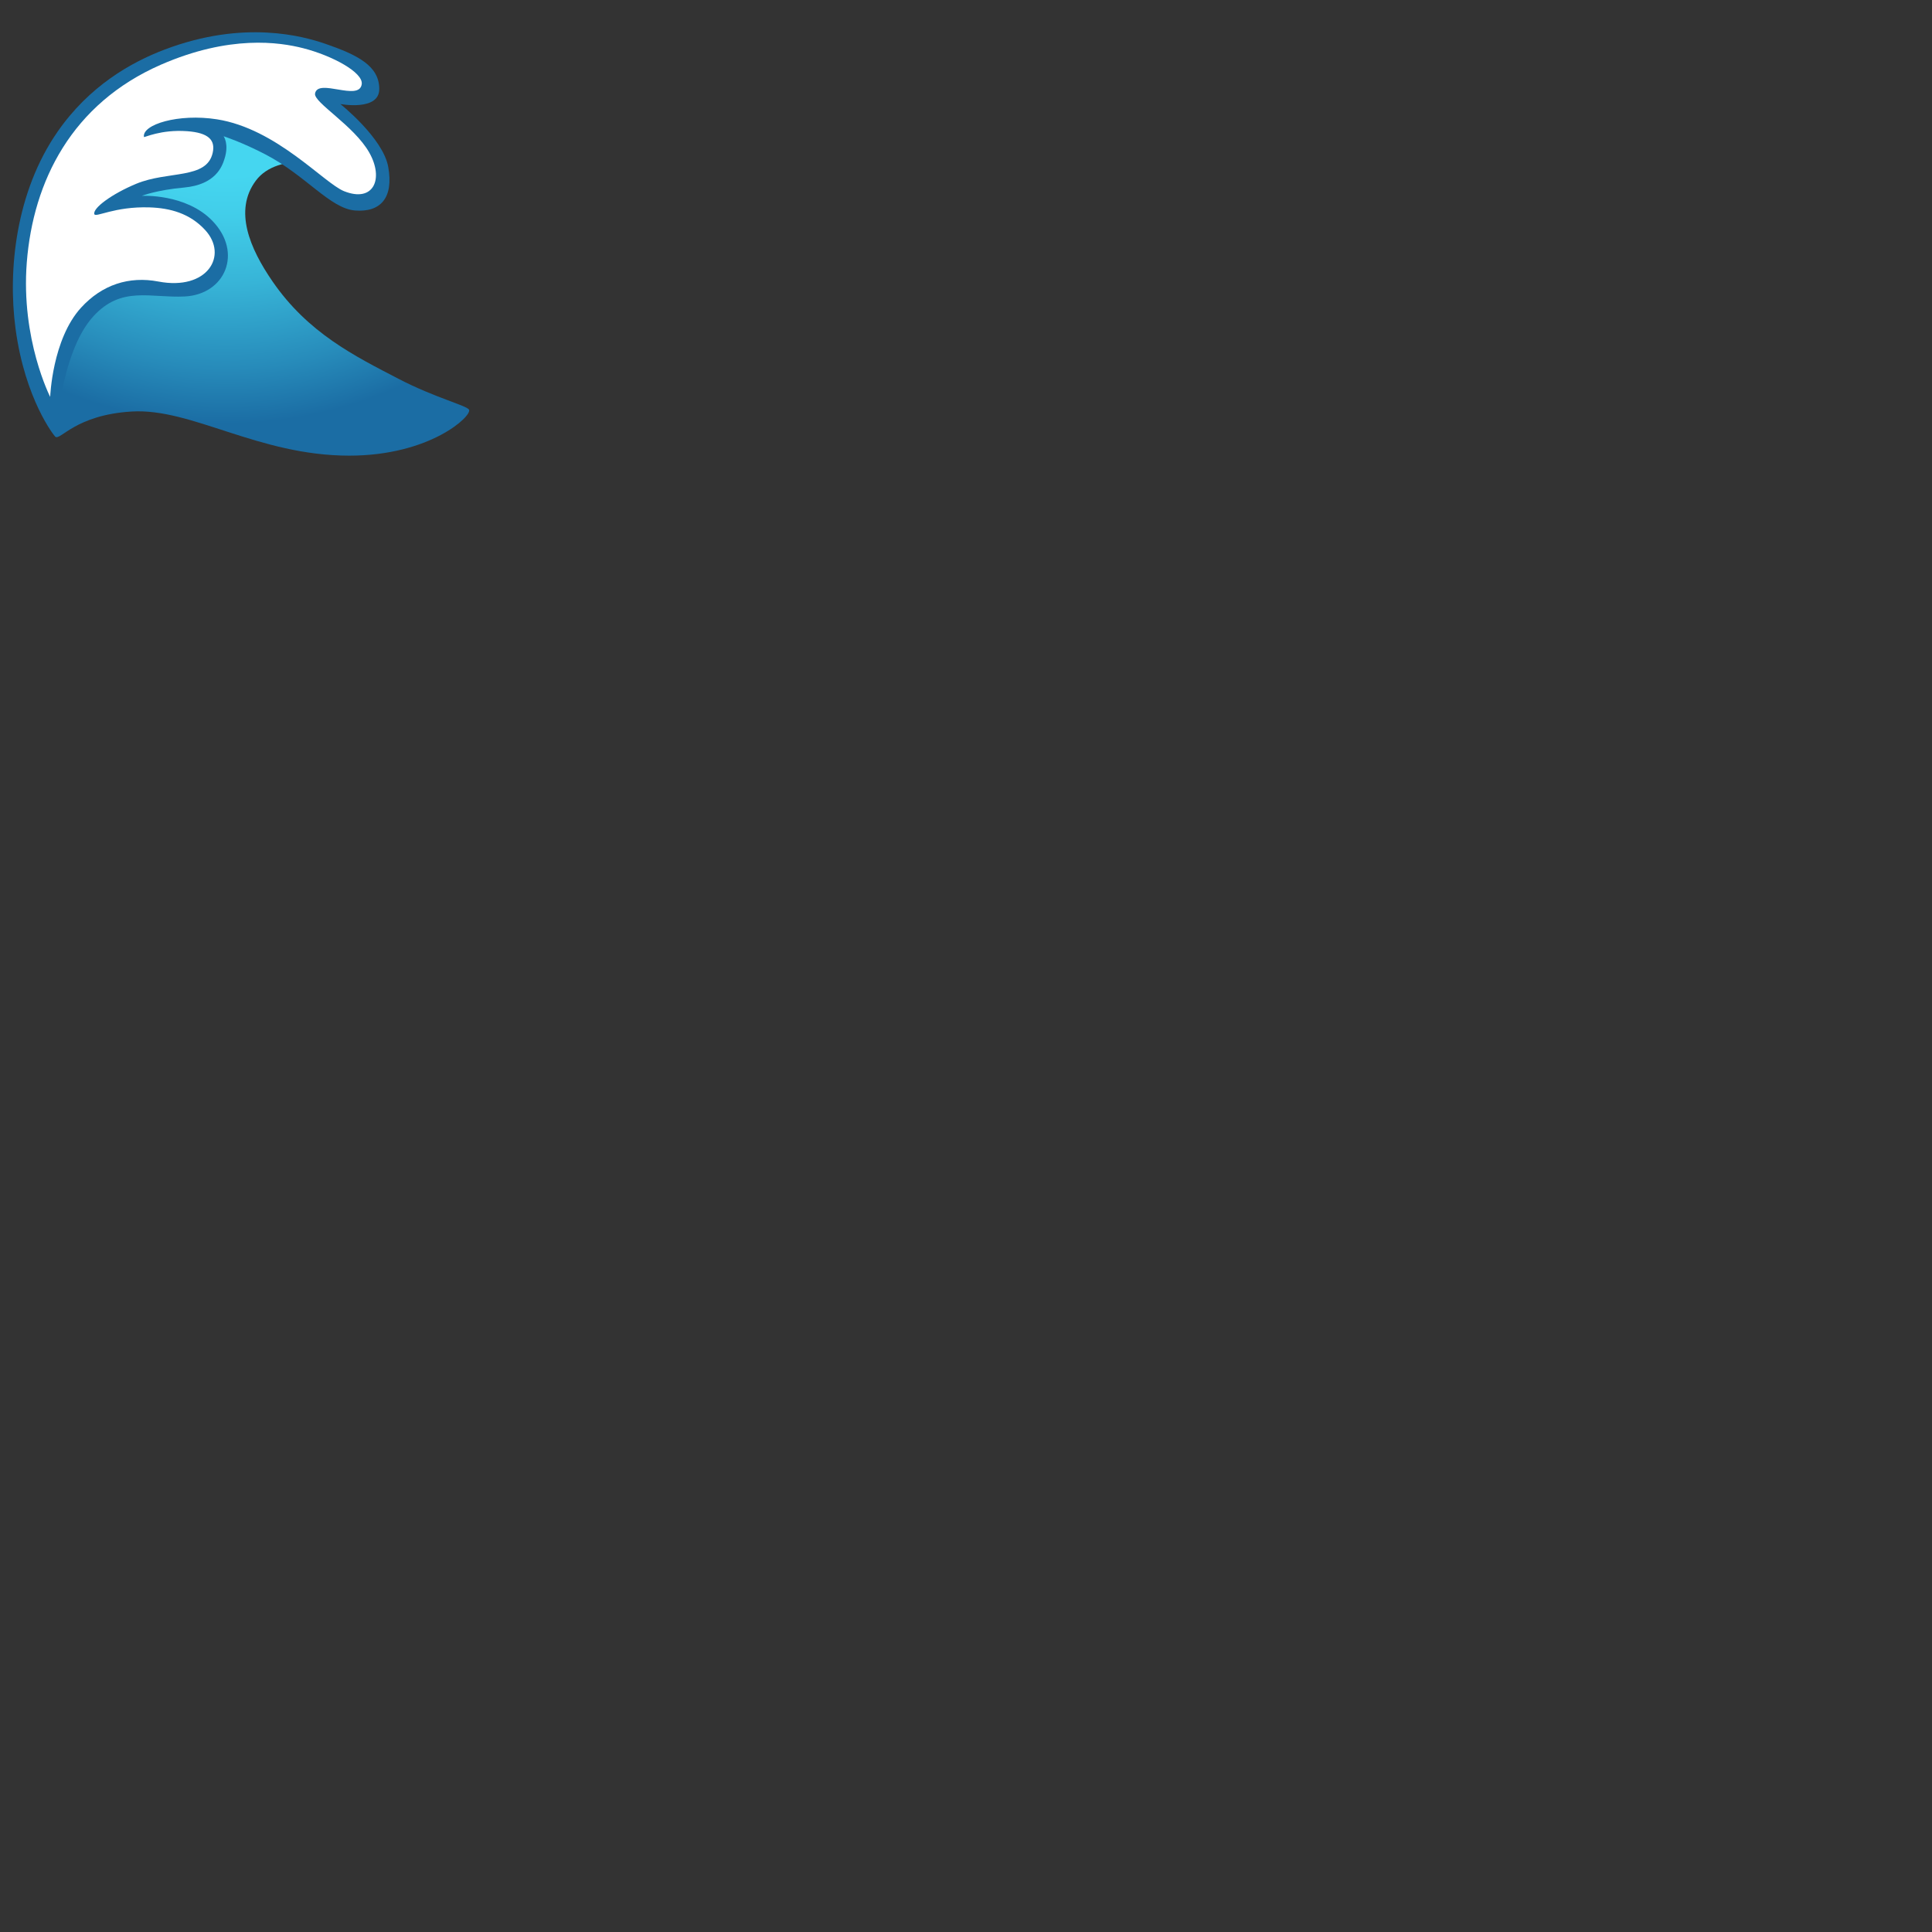 <svg xmlns="http://www.w3.org/2000/svg" version="1.1" viewBox="0 0 512 512" fill="currentColor"><rect x="0" y="0" width="512" height="512" fill="#333333" stroke="none"/><radialGradient id="notoWaterWave0" cx="59.851" cy="-1.405" r="113.707" gradientUnits="userSpaceOnUse"><stop offset=".423" stop-color="#45D6F0"/><stop offset=".518" stop-color="#41CDE9"/><stop offset=".674" stop-color="#37B4D7"/><stop offset=".87" stop-color="#278BBA"/><stop offset="1" stop-color="#1B6DA4"/></radialGradient><path fill="url(#notoWaterWave0)" d="M14.66 115.74c1.37 1.06 5.32-5.77 20.2-6.68c15.93-.98 33.56 11.69 57.71 11.69c21.41 0 32.5-10.48 31.74-12.15c-.51-1.11-8.96-3.15-18.68-8.2c-11.69-6.07-24-12.15-33.41-25.82c-6.03-8.75-10.33-18.83-4.4-26.73c5.92-7.9 20.96-4.25 20.96-4.25l-20.5-22.17l-39.03 10.64L9.5 81.58l2.13 25.21z"/><path fill="#1B6DA4" d="M59.26 36.11s4.77 1.52 11.16 4.85c10.63 5.55 17.07 14.28 23.64 14.82c6.82.55 10.31-3.38 8.82-11.58c-1.39-7.65-12.68-16.63-12.68-16.63s10.31 1.94 10.31-3.97c0-6.07-5.56-8.99-14.31-12c-5.83-2-21.51-6.44-42.53 1.52c-9.04 3.42-20.08 9.74-28.46 21.85C4.25 50.81 2.03 71.41 4.11 87.05c2.52 18.89 10.38 28.63 10.57 28.71c.19.08 1.22-22.21 10.01-31.88c7.49-8.24 15.15-4.86 24.25-5.31c10.73-.53 15.52-11.61 7.33-20.06c-7.03-7.26-18.68-6.61-18.68-6.61s3.86-1.54 11.19-2.2c8.42-.77 10.08-5.66 10.68-7.49c1.33-4.04-.2-6.1-.2-6.1"/><path fill="#FFF" d="M38.15 36.3c-.56-3.3 9.16-6.28 19.34-4.68c15.84 2.49 28.38 16.94 33.7 19.05c7.84 3.12 10.6-3.29 6.67-10.23c-4.05-7.17-14.77-13.27-14.37-15.64c.72-4.21 11.7 2.2 12.37-2.48c.45-3.1-7.75-7.56-15.54-9.55c-6.27-1.6-19.44-3.57-37.64 4.36C19.02 27.46 8.79 48.01 7.1 69.54c-1.6 20.42 6.2 35.64 6.2 35.64s.53-15.24 8.17-23.63c5.58-6.12 12.74-8.42 20.51-6.94c12.96 2.48 18.61-6.89 12.38-13.66c-4.08-4.43-9.31-5.81-14.72-5.99c-9.35-.3-14.38 2.83-14.65 1.77c-.4-1.61 4.67-5.34 11.1-8.02c8.46-3.52 18.67-1.11 20.27-8.19c.78-3.45-1.17-5.34-6.75-5.75c-7.05-.51-11.42 1.77-11.46 1.53"/></svg>